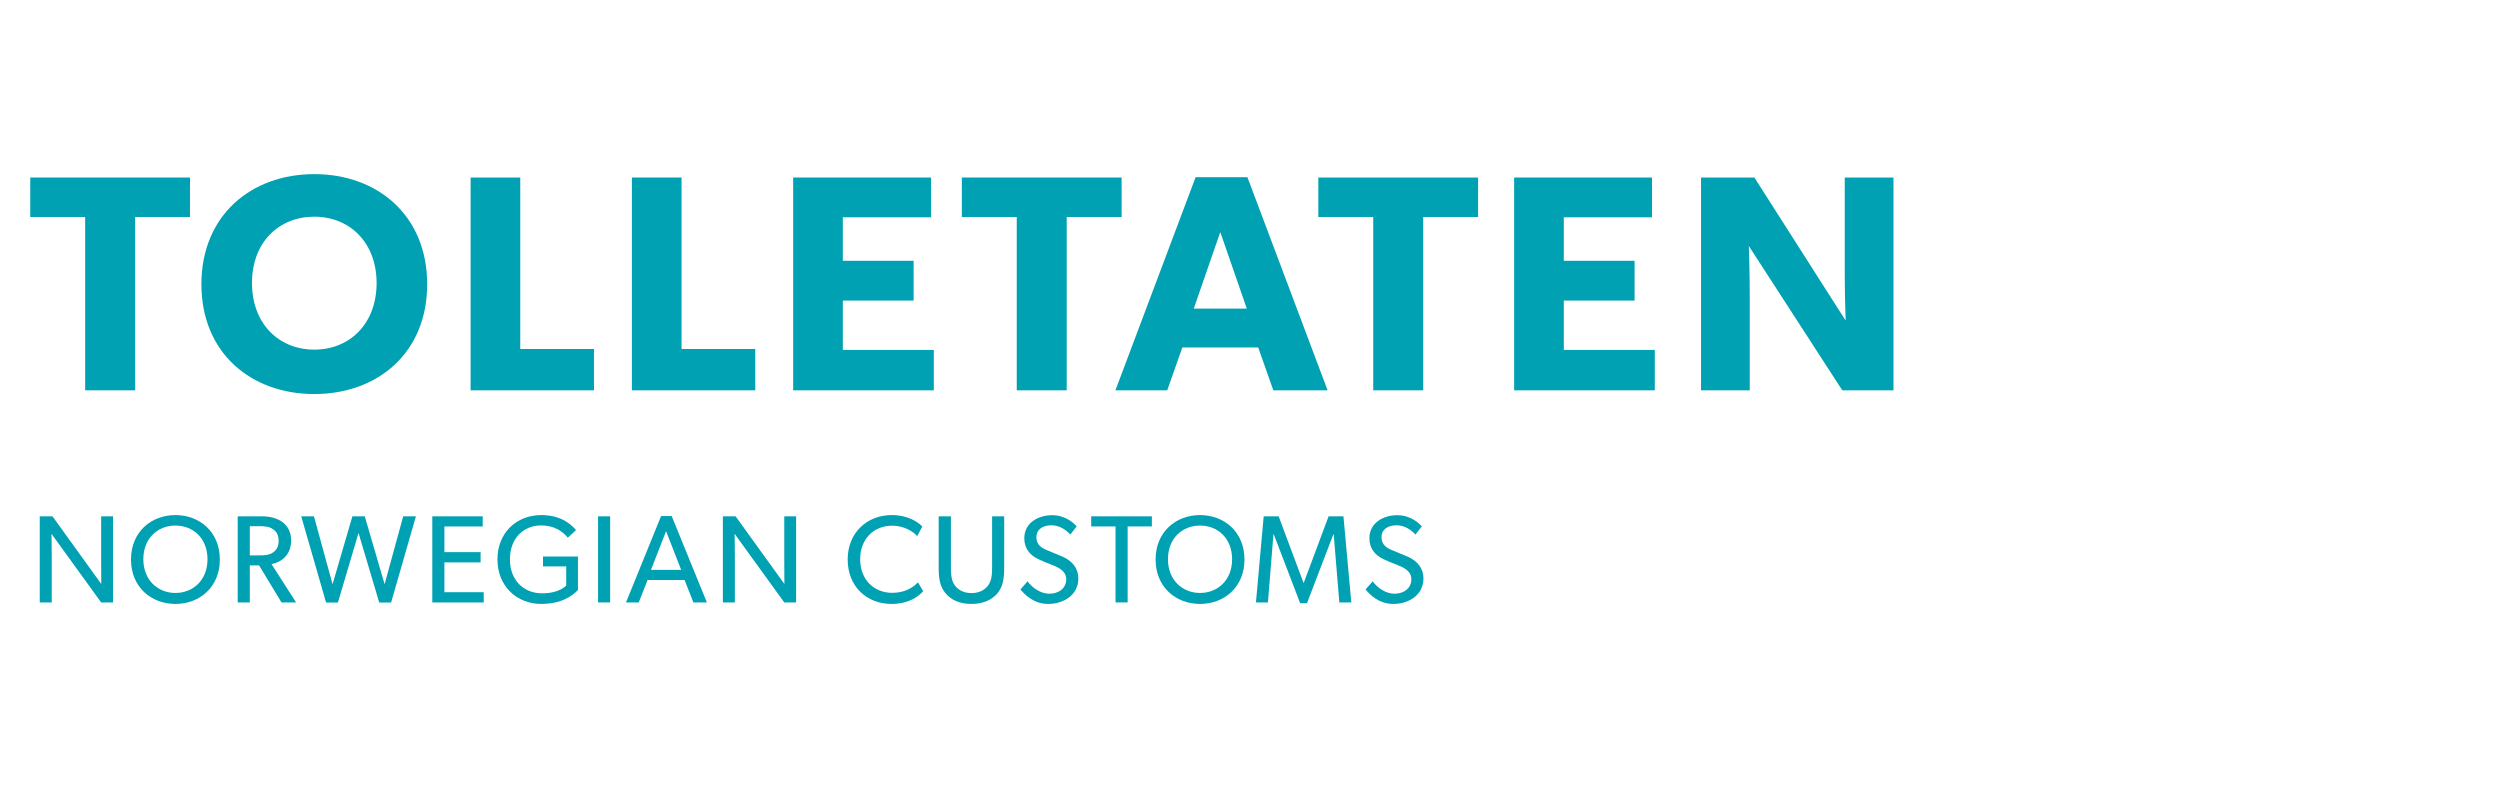 <svg xmlns="http://www.w3.org/2000/svg"
     width="250px"
     height="80px"
     viewBox="110 20 453.88 127.96" xml:space="preserve">
    <g transform="matrix(1.333 0 0 -1.333 0 127.96)">
        <g fill-opacity="1" fill-rule="nonzero" stroke="none" transform="scale(.1)">
            <path fill="#00A1B3" d="M1009.24 579.18V343.098h-68.045V579.18h-74.777v53.769h217.602V579.18h-74.78"></path>
            <path fill="#00A1B3"
                  d="M1253.26 579.602c-48.31 0-84.85-34.864-84.85-90.325 0-55.449 36.54-90.73 84.85-90.73 48.31 0 84.86 35.281 84.86 90.73 0 55.032-36.55 90.325-84.86 90.325zm0-241.543c-86.11 0-153.75 55.867-153.75 149.539 0 93.683 67.64 149.972 153.75 149.972 86.12 0 153.75-56.289 153.75-149.972 0-93.672-67.63-149.539-153.75-149.539"></path>
            <path fill="#00A1B3" d="M1466.17 343.098v289.851h67.63V399.387h100.4v-56.289h-168.03"></path>
            <path fill="#00A1B3"
                  d="M1685.83 343.098v289.851h67.64V399.387h100.39v-56.289h-168.03"></path>
            <path fill="#00A1B3"
                  d="M1905.49 343.098v289.851h187.77v-54.187h-120.14v-59.231h96.41v-54.187h-96.41v-67.219h123.92v-55.027h-191.55"></path>
            <path fill="#00A1B3" d="M2278.05 579.18V343.098H2210V579.18h-74.77v53.769h217.59V579.18h-74.77"></path>
            <path fill="#00A1B3"
                  d="M2487.2 558.594l-36.12-104.18h72.25zm72.26-215.496l-20.59 58.386h-103.34l-20.58-58.386h-70.57l109.22 290.273h70.57l109.22-290.273h-73.93"></path>
            <path fill="#00A1B3" d="M2763.57 579.18V343.098h-68.05V579.18h-74.78v53.769h217.6V579.18h-74.77"></path>
            <path fill="#00A1B3"
                  d="M2887.44 343.098v289.851h187.78v-54.187h-120.15v-59.231h96.42v-54.187h-96.42v-67.219H3079v-55.027h-191.56"></path>
            <path fill="#00A1B3"
                  d="M3334.36 343.098l-127.29 196.59s1.26-34.864 1.26-65.528V343.098h-66.36v289.851h72.67l124.34-194.91s-1.26 32.762-1.26 63.426v131.484h66.37V343.098h-69.73"></path>
            <path fill="#00A1B3"
                  d="M962.973 54.219l-67.657 93.488s.34-15.801.34-31.105V54.219H879.34v117.285h17.332l66.465-92.129s-.164 14.453-.164 29.922v62.207h16.14V54.219h-16.14"></path>
            <path fill="#00A1B3"
                  d="M1064.12 158.926c-23.97 0-43.69-17.168-43.69-45.887 0-28.566 19.89-45.898 43.69-45.898 23.97 0 43.68 17.332 43.68 45.898 0 28.719-19.71 45.887-43.68 45.887zm0-106.746c-32.98 0-60.51 22.949-60.51 60.515 0 37.571 27.53 60.508 60.51 60.508 32.97 0 60.51-22.937 60.51-60.508 0-37.566-27.54-60.515-60.51-60.515"></path>
            <path fill="#00A1B3"
                  d="M1197.23 153.828c-5.26 3.906-11.55 4.25-19.72 4.25h-12.07v-39.777h12.07c8.17 0 14.46.344 19.72 4.082 5.27 3.906 7.48 8.672 7.48 15.812 0 6.961-2.21 11.895-7.48 15.633zm11.39-99.61l-30.6 50.489h-12.58V54.219h-16.48v117.285h33.14c20.91 0 39.61-9.688 39.61-32.977 0-20.566-14.28-29.746-26.69-32.121l33.49-52.187h-19.89"></path>
            <path fill="#00A1B3"
                  d="M1357.87 54.055h-16.15l-28.21 94.843-28.06-94.843h-16.14l-33.83 117.449h17.33l25.34-92.469 27.03 92.469H1322l27.03-92.469 25.33 92.469h17.33l-33.82-117.45"></path>
            <path fill="#00A1B3"
                  d="M1413.99 54.219v117.285h68.67v-13.77h-52.19v-35.007h49.3v-13.946h-49.3V68.156h53.55V54.22h-70.03"></path>
            <path fill="#00A1B3"
                  d="M1562.55 52.18c-33.49 0-59.83 24.14-59.83 60.683s26.34 60.34 59.66 60.34c30.09 0 43-15.801 47.43-20.39l-11.22-10.372c-6.98 8.157-17.86 16.661-36.21 16.661-24.14 0-42.66-17.344-42.66-46.239 0-28.898 19.21-46.23 43.68-46.23 24.31 0 32.98 10.703 32.98 10.703v26.004h-31.62v13.43h47.6V71.223c-2.21-2.22-16.49-19.043-49.81-19.043"></path>
            <path fill="#00A1B3" d="M1639.74 54.219v117.285h16.48V54.219h-16.48"></path>
            <path fill="#00A1B3"
                  d="M1732.38 151.281l-20.56-52.695h41.13zm37.23-97.062l-12.07 30.597h-50.31l-12.07-30.597h-17.35l47.78 117.629h14.44l47.94-117.63h-18.36"></path>
            <path fill="#00A1B3"
                  d="M1893.37 54.219l-67.65 93.488s.34-15.801.34-31.105V54.219h-16.32v117.285h17.33l66.47-92.129s-.17 14.453-.17 29.922v62.207h16.14V54.219h-16.14"></path>
            <path fill="#00A1B3"
                  d="M2039.56 52.18c-34.17 0-59.83 23.964-59.83 60.515 0 36.543 26.35 60.508 60 60.508 21.93 0 35.19-9.18 41.65-15.469l-6.97-13.25c-4.59 5.782-17.68 14.278-34 14.278-25.32 0-43.68-18.196-43.68-45.723 0-27.539 18.53-45.734 43.68-45.734 15.47 0 27.37 5.949 35.02 14.277l7.14-12.059c-7.31-8.164-20.74-17.343-43.01-17.343"></path>
            <path fill="#00A1B3"
                  d="M2183.56 66.457c-7.99-9.18-19.72-14.277-35.19-14.277-15.64 0-27.37 5.097-35.18 14.277-8.17 9.52-9.53 21.082-9.53 35.703v69.344h16.66v-67.82c0-9.856.17-19.375 5.44-26.348 4.76-6.457 12.41-10.371 22.61-10.371s17.68 3.914 22.61 10.37c5.26 6.974 5.44 16.661 5.44 26.349v67.82h16.48V102.16c0-14.62-1.35-26.183-9.34-35.703"></path>
            <path fill="#00A1B3"
                  d="M2252.91 52.18c-20.56 0-32.29 13.261-37.9 19.714l9.69 11.055c5.95-7.988 17-16.836 29.75-16.836s22.94 7.317 22.94 19.727c0 12.238-13.08 16.992-19.04 19.375-6.11 2.383-14.28 5.605-18.69 7.824-12.07 5.606-19.38 14.949-19.38 28.719 0 20.91 19.04 31.281 37.74 31.281 19.2 0 30.42-11.73 33.65-15.129l-8.67-11.219c-5.78 6.122-14.28 12.579-25.83 12.579-11.56 0-20.4-5.442-20.4-16.321 0-10.879 7.99-14.961 15.13-17.851l21.59-9.004c12.06-5.614 20.39-15.301 20.39-29.238 0-22.774-20.39-34.676-40.97-34.676"></path>
            <path fill="#00A1B3"
                  d="M2361.03 157.734V54.219h-16.49v103.515h-33.14v13.77h82.61v-13.77h-32.98"></path>
            <path fill="#00A1B3"
                  d="M2459.63 158.926c-23.97 0-43.69-17.168-43.69-45.887 0-28.566 19.89-45.898 43.69-45.898 23.97 0 43.68 17.332 43.68 45.898 0 28.719-19.71 45.887-43.68 45.887zm0-106.746c-32.98 0-60.52 22.949-60.52 60.515 0 37.571 27.54 60.508 60.52 60.508 32.97 0 60.51-22.937 60.51-60.508 0-37.566-27.54-60.515-60.51-60.515"></path>
            <path fill="#00A1B3"
                  d="M2649.35 54.219l-7.66 92.636h-.51l-35.87-93.652h-9.34l-35.87 93.652h-.51l-7.48-92.636h-16.32l10.54 117.285h20.4l33.83-90.594h.34l33.83 90.594h20.22l10.72-117.285h-16.32"></path>
            <path fill="#00A1B3"
                  d="M2722.96 52.18c-20.57 0-32.29 13.261-37.9 19.714l9.69 11.055c5.95-7.988 17-16.836 29.74-16.836 12.76 0 22.95 7.317 22.95 19.727 0 12.238-13.08 16.992-19.04 19.375-6.11 2.383-14.28 5.605-18.69 7.824-12.07 5.606-19.39 14.949-19.39 28.719 0 20.91 19.05 31.281 37.75 31.281 19.21 0 30.42-11.73 33.65-15.129l-8.67-11.219c-5.77 6.122-14.28 12.579-25.83 12.579-11.56 0-20.4-5.442-20.4-16.321 0-10.879 7.99-14.961 15.13-17.851l21.59-9.004c12.06-5.614 20.39-15.301 20.39-29.238 0-22.774-20.39-34.676-40.97-34.676"></path></g></g></svg>